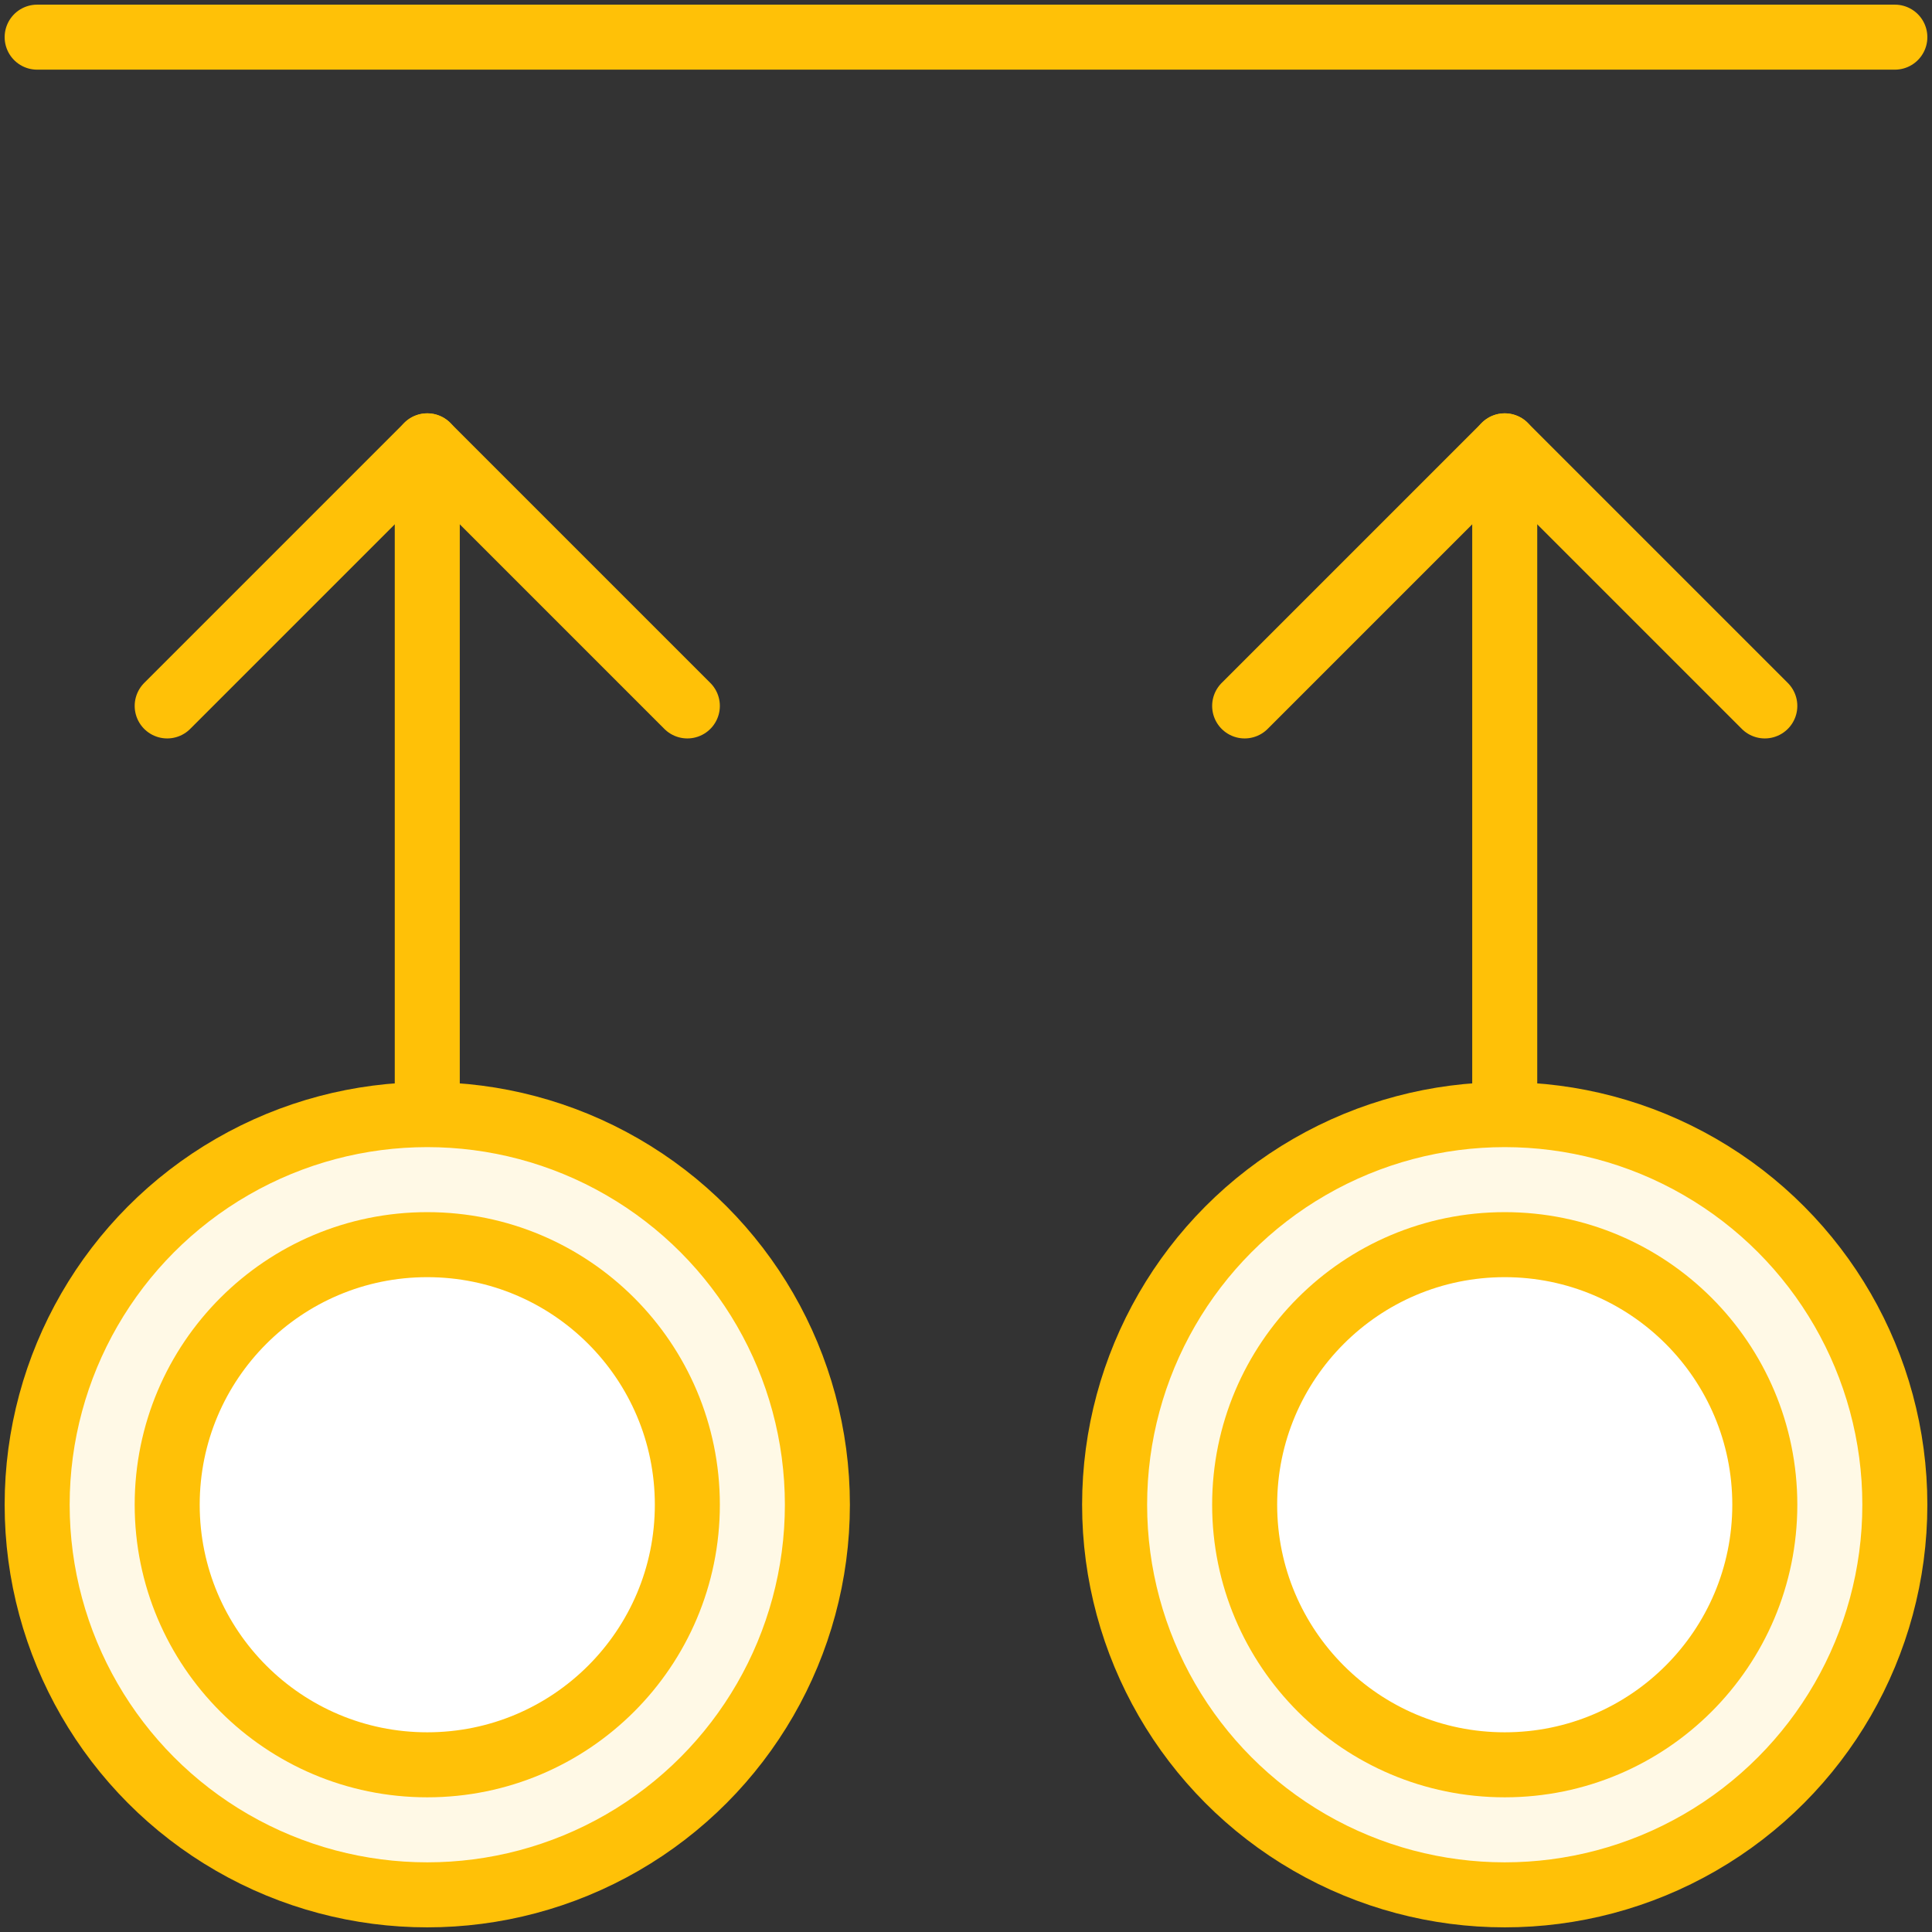 <?xml version="1.0" encoding="UTF-8"?>
<svg width="104px" height="104px" viewBox="0 0 104 104" version="1.1" xmlns="http://www.w3.org/2000/svg" xmlns:xlink="http://www.w3.org/1999/xlink">
    <rect x="0" y="0" width="104" height="104" fill="#333333" stroke="none"/>
    <!-- Generator: Sketch 46.2 (44496) - http://www.bohemiancoding.com/sketch -->
    <title>gestures-29</title>
    <desc>Created with Sketch.</desc>
    <defs></defs>
    <g id="ALL" stroke="none" stroke-width="1" fill="none" fill-rule="evenodd" stroke-linecap="round" stroke-linejoin="round">
        <g id="Primary" transform="translate(-208, -22663)" stroke="#FFC107" stroke-width="3.5">
            <g id="Group-15" transform="translate(200, 200)">
                <g id="gestures-29" transform="translate(10, 22464)">
                    <polyline id="Layer-1" transform="translate(21, 30) scale(1, -1) rotate(-270) translate(-21, -30) " points="14 16 28 30 14 44"></polyline>
                    <path d="M21,59 L21,23" id="Layer-2" fill="#FFF9E6" transform="translate(21, 41) scale(1, -1) translate(-21, -41) "></path>
                    <circle id="Layer-3" fill="#FFF9E6" cx="21" cy="80" r="21"></circle>
                    <polyline id="Layer-4" transform="translate(79, 30) scale(1, -1) rotate(-270) translate(-79, -30) " points="72 16 86 30 72 44"></polyline>
                    <path d="M79,59 L79,23" id="Layer-5" fill="#FFF9E6" transform="translate(79, 41) scale(1, -1) translate(-79, -41) "></path>
                    <circle id="Layer-6" fill="#FFF9E6" cx="79" cy="80" r="21"></circle>
                    <path d="M0,1 L100,1" id="Layer-7" fill="#FFF9E6"></path>
                    <circle id="Layer-8" fill="#FFFFFF" cx="79" cy="80" r="14"></circle>
                    <circle id="Layer-9" fill="#FFFFFF" cx="21" cy="80" r="14"></circle>
                </g>
            </g>
        </g>
    </g>
</svg>